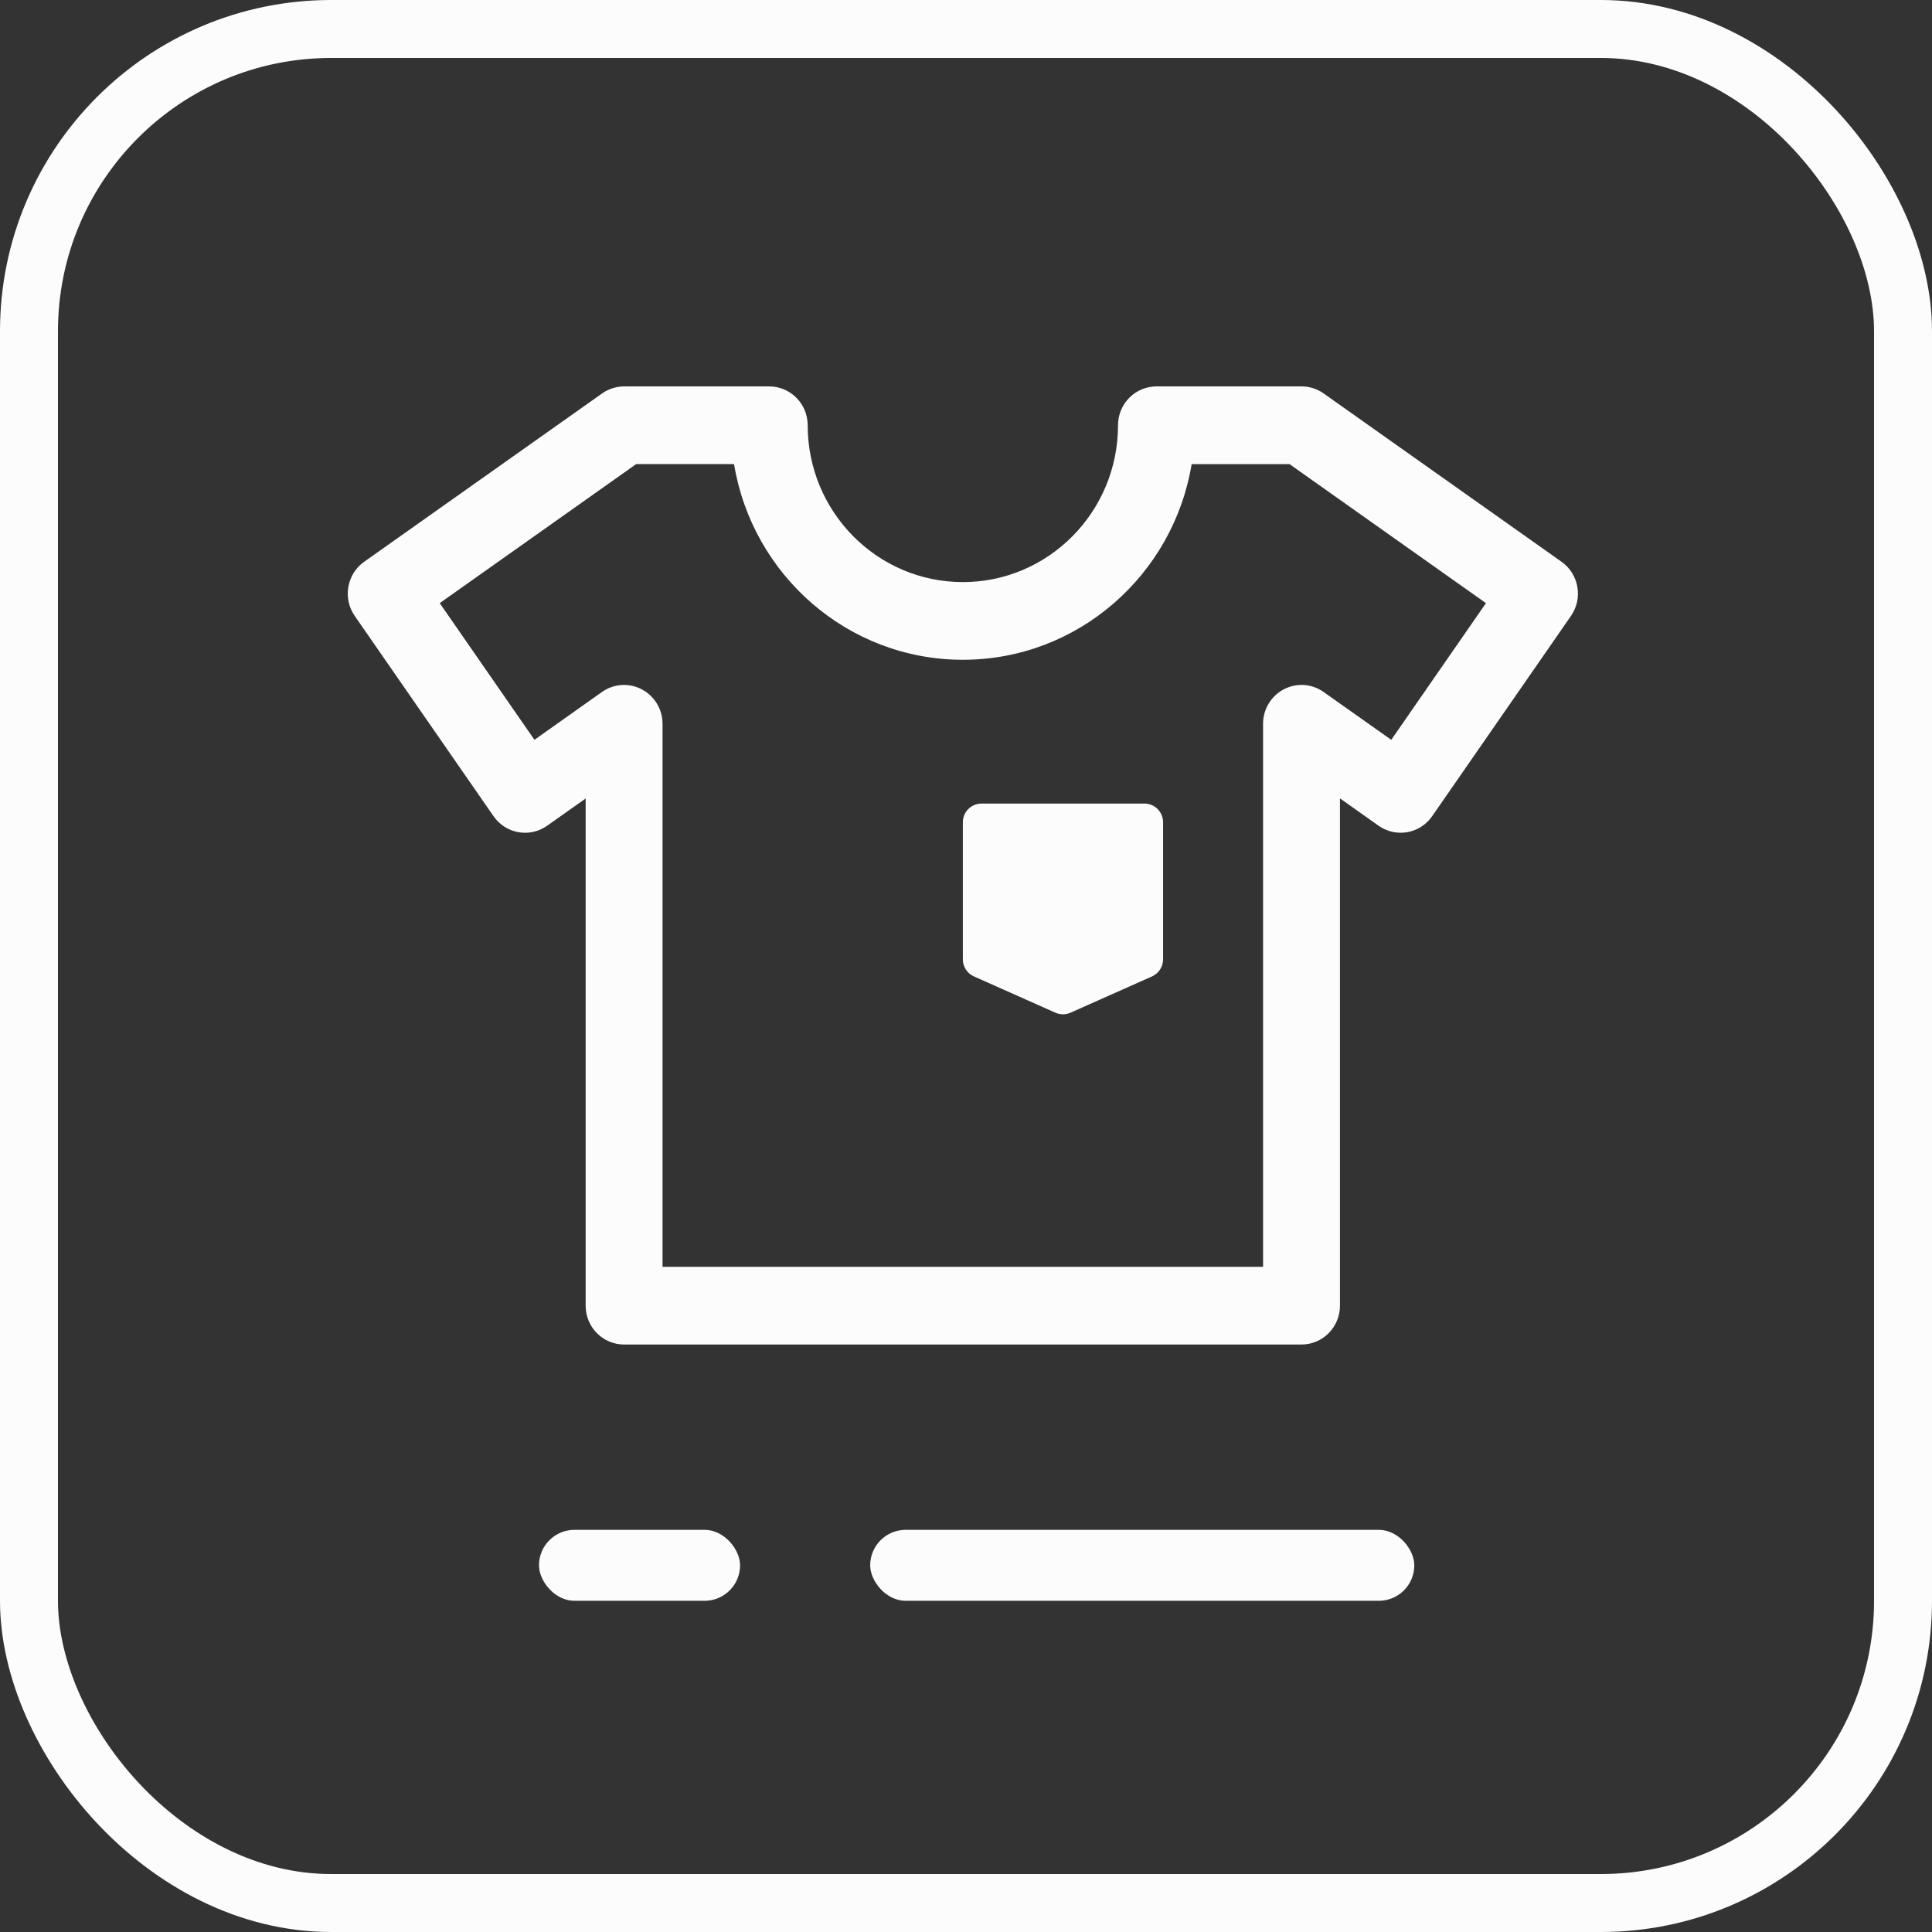 <svg width="100" height="100" viewBox="0 0 100 100" fill="none" xmlns="http://www.w3.org/2000/svg">
<rect x="0" y="0" width="100" height="100" fill="#333333" stroke="none"/>
<rect x="1.5" y="1.5" width="97" height="97" rx="15.643" stroke="#FCFCFC" stroke-width="3"/>
<path fill-rule="evenodd" clip-rule="evenodd" d="M59.858 20.001C58.759 20.001 57.868 20.901 57.868 22.012C57.868 26.493 54.27 30.129 49.837 30.129C45.404 30.129 41.806 26.493 41.806 22.012C41.806 20.901 40.915 20.001 39.816 20.001H32.303C31.894 20.001 31.496 20.129 31.161 20.367L18.848 29.078C17.949 29.714 17.73 30.969 18.359 31.878L25.546 42.247C26.175 43.156 27.416 43.377 28.316 42.742L30.313 41.33V67.581C30.313 68.691 31.201 69.592 32.303 69.592H67.366C68.465 69.592 69.356 68.691 69.356 67.581V41.325L71.358 42.741C72.257 43.376 73.499 43.155 74.128 42.246L81.315 31.877C81.944 30.968 81.724 29.713 80.825 29.077L68.513 20.366C68.178 20.128 67.78 20 67.37 20L59.858 20.001ZM61.679 24.023H66.746L76.913 31.219L72.011 38.293L68.508 35.816C67.9 35.385 67.108 35.333 66.448 35.679C65.79 36.025 65.376 36.712 65.376 37.461V65.57H34.293V37.463C34.293 36.715 33.879 36.028 33.219 35.681C32.562 35.332 31.766 35.388 31.161 35.814L27.663 38.292L22.76 31.218L32.928 24.022H37.994C38.941 29.765 43.887 34.15 49.837 34.15C55.787 34.15 60.733 29.765 61.679 24.022L61.679 24.023Z" fill="#FCFCFC"/>
<path d="M49.837 42.559C49.837 42.025 50.27 41.592 50.804 41.592H59.233C59.767 41.592 60.201 42.025 60.201 42.559V49.656C60.201 50.038 59.976 50.384 59.627 50.54L55.412 52.416C55.162 52.528 54.876 52.528 54.625 52.416L50.411 50.54C50.062 50.384 49.837 50.038 49.837 49.656V42.559Z" fill="#FCFCFC"/>
<rect x="45.041" y="79.184" width="28.163" height="3.673" rx="1.837" fill="#FCFCFC"/>
<rect x="27.898" y="79.184" width="10.408" height="3.673" rx="1.837" fill="#FCFCFC"/>
</svg>
